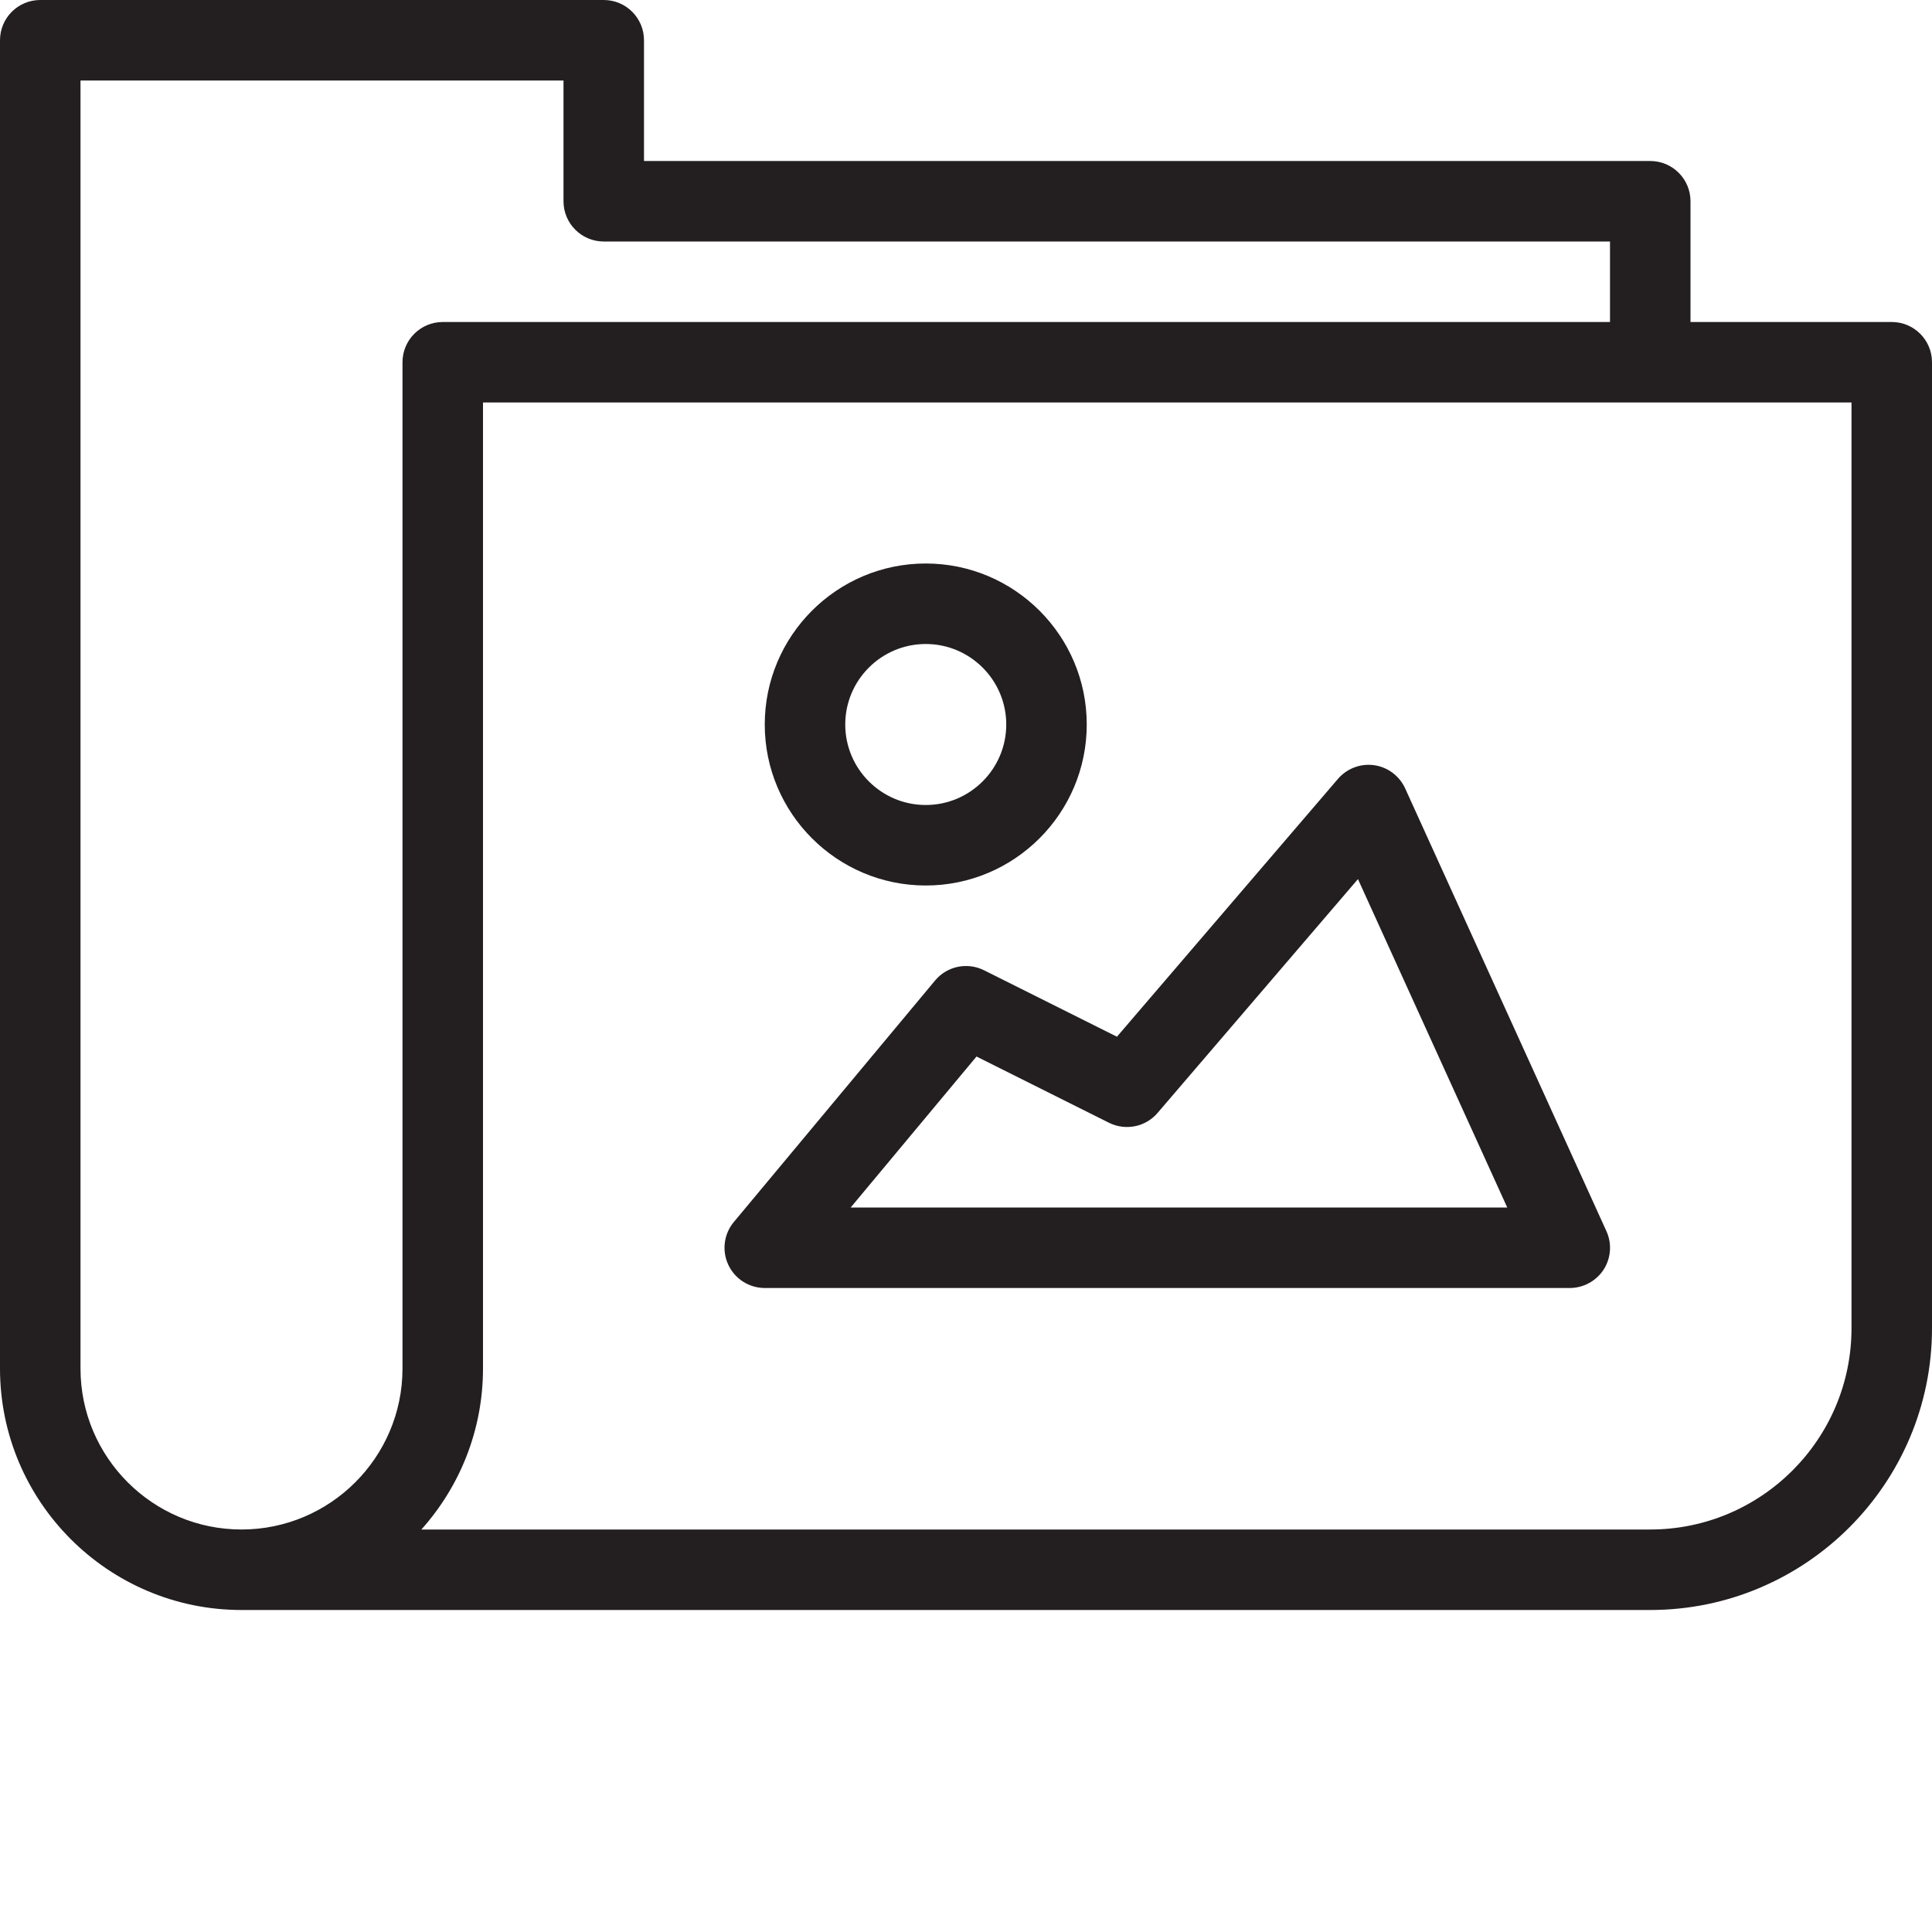 <?xml version="1.0" encoding="utf-8"?>
<!-- Generator: Adobe Illustrator 17.0.0, SVG Export Plug-In . SVG Version: 6.00 Build 0)  -->
<!DOCTYPE svg PUBLIC "-//W3C//DTD SVG 1.1//EN" "http://www.w3.org/Graphics/SVG/1.1/DTD/svg11.dtd">
<svg version="1.1" id="Layer_1" xmlns="http://www.w3.org/2000/svg" xmlns:xlink="http://www.w3.org/1999/xlink" x="0px" y="0px"
	 width="48px" height="48px" viewBox="0 0 48 48" enable-background="new 0 0 48 48" xml:space="preserve">
<g>
	<path fill="#231F20" d="M47,8h-5V5c0-0.552-0.447-1-1-1H16V1c0-0.552-0.447-1-1-1H1C0.447,0,0,0.448,0,1v33c0,3.309,2.691,6,6,6h35
		c3.859,0,7-3.14,7-7V9C48,8.448,47.553,8,47,8z M10,9v25c0,2.206-1.794,4-4,4s-4-1.794-4-4V2h12v3c0,0.552,0.447,1,1,1h25v2H11
		C10.447,8,10,8.448,10,9z M46,33c0,2.757-2.243,5-5,5H10.469C11.42,36.938,12,35.535,12,34V10h34V33z"/>
	<path fill="#231F20" d="M19,32h20c0.34,0,0.656-0.173,0.842-0.457c0.183-0.286,0.21-0.646,0.069-0.955l-5-11
		c-0.142-0.311-0.432-0.529-0.77-0.577c-0.337-0.047-0.676,0.08-0.899,0.339l-5.492,6.407l-3.302-1.651
		c-0.416-0.208-0.919-0.103-1.216,0.254l-5,6c-0.248,0.297-0.302,0.713-0.137,1.064C18.259,31.775,18.612,32,19,32z M24.261,26.249
		l3.292,1.646c0.409,0.203,0.907,0.106,1.206-0.244l4.979-5.81L37.447,30H21.135L24.261,26.249z"/>
	<path fill="#231F20" d="M23,22c2.206,0,4-1.794,4-4s-1.794-4-4-4s-4,1.794-4,4S20.794,22,23,22z M23,16c1.102,0,2,0.897,2,2
		s-0.898,2-2,2c-1.103,0-2-0.897-2-2S21.897,16,23,16z"/>
</g>
</svg>
